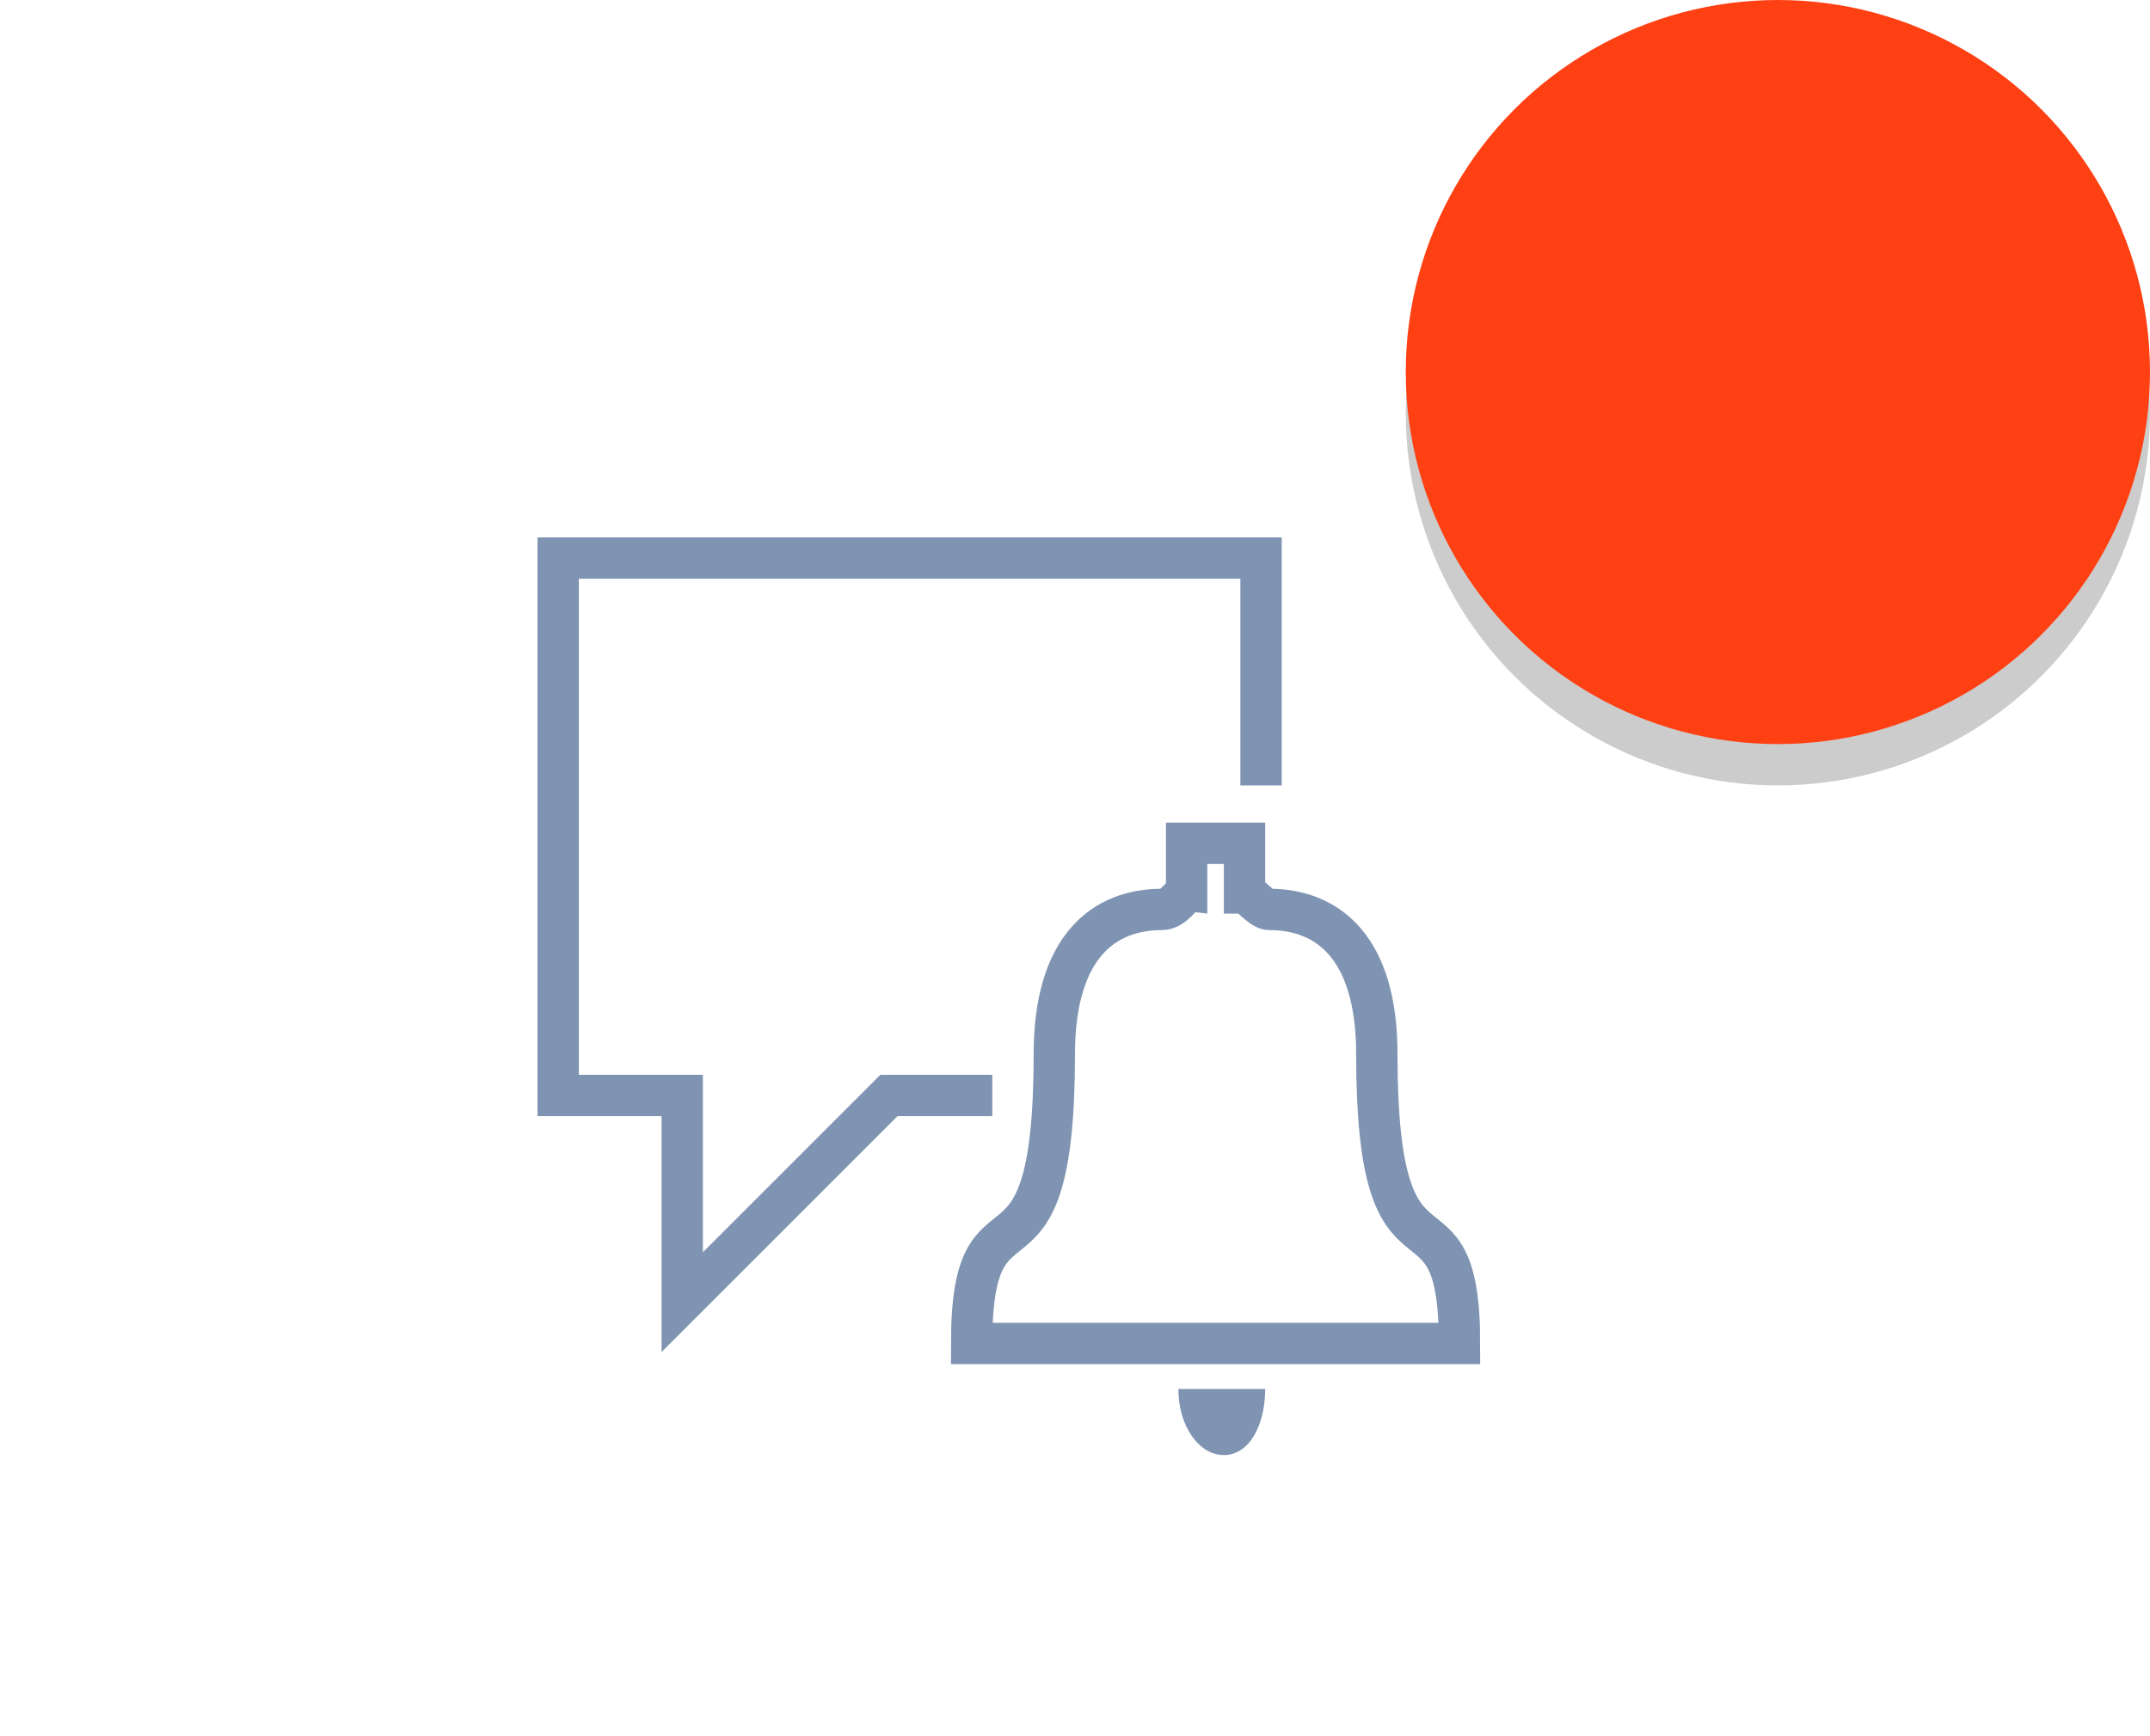 <svg xmlns="http://www.w3.org/2000/svg" viewBox="0 0 52 42" enable-background="new 0 0 52 42"><path d="M23.5,32.5c0-4.3,2-0.7,2-7c0-2.6,1.2-3.5,2.6-3.5c0.3,0,0.5-0.4,0.6-0.4c0-1,0-1.2,0-1.2h1.4c0,0,0,0.1,0,1.2
		c0.1,0,0.4,0.4,0.6,0.4c1.4,0,2.6,0.9,2.6,3.5c0,6.3,2,2.7,2,7C33.4,32.5,25.6,32.5,23.5,32.5z" fill="none" stroke="#7f94b2" stroke-miterlimit="10"/><path d="M30.6,33.6c-1,0-1.2,0-2.1,0c0,0.9,0.5,1.6,1.1,1.6S30.6,34.5,30.6,33.6L30.6,33.6z" fill="#7f94b2"/><path fill="none" stroke="#7f94b2" stroke-miterlimit="10" d="M 30.5 19 30.5 13.5 13.5 13.5 13.5 26.5 16.5 26.5 16.5 31.5 21.5 26.5 24 26.5"/><circle cx="43" cy="10" r="9" opacity="0.2"/><circle cx="43" cy="9" r="9" fill="#ff4013"/></svg>